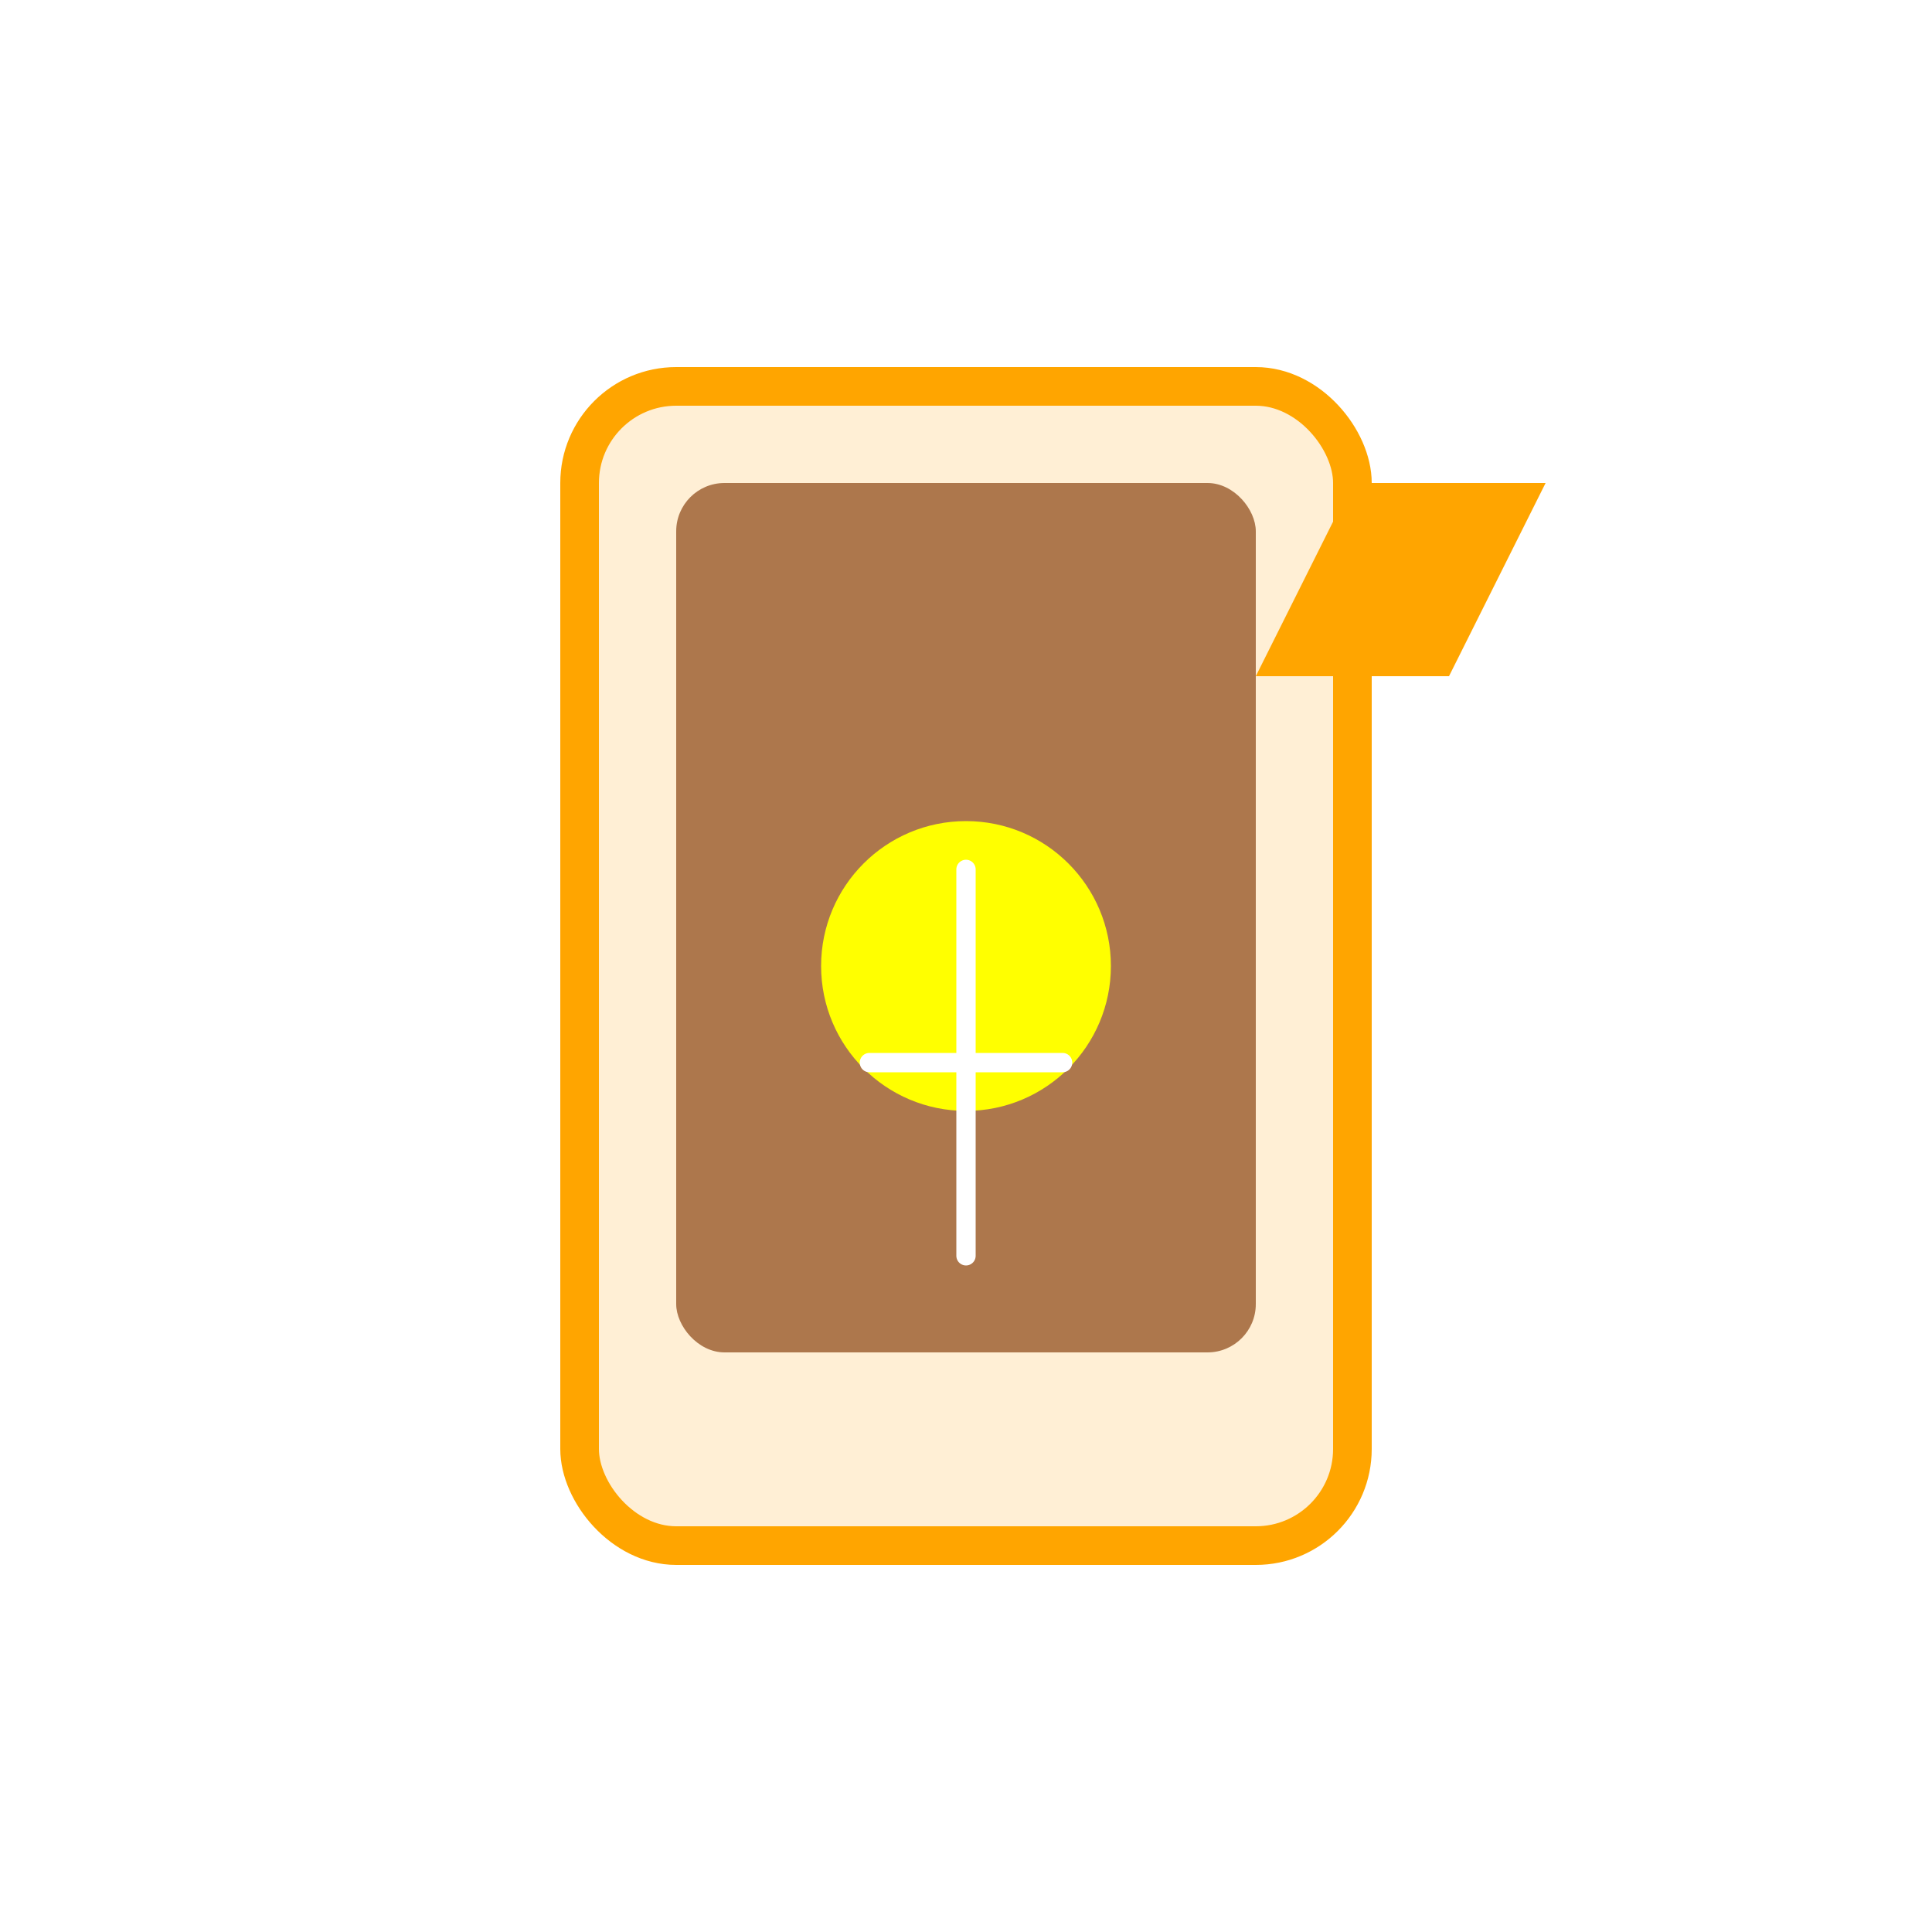 <!-- public/images/product-es-teh.svg -->
<svg width="200" height="200" viewBox="0 0 200 200" fill="none" xmlns="http://www.w3.org/2000/svg">
<rect width="200" height="200" fill="white"/>
<rect x="60" y="40" width="80" height="120" rx="10" fill="#FFEFD5" stroke="orange" stroke-width="4"/>
<rect x="70" y="50" width="60" height="90" rx="5" fill="#8B4513" fill-opacity="0.7"/>
<path d="M140 50L160 50L150 70L130 70L140 50Z" fill="orange"/>
<circle cx="100" cy="100" r="15" fill="yellow"/>
<path d="M90 110L110 110M100 90V130" stroke="white" stroke-width="2" stroke-linecap="round"/>
</svg>